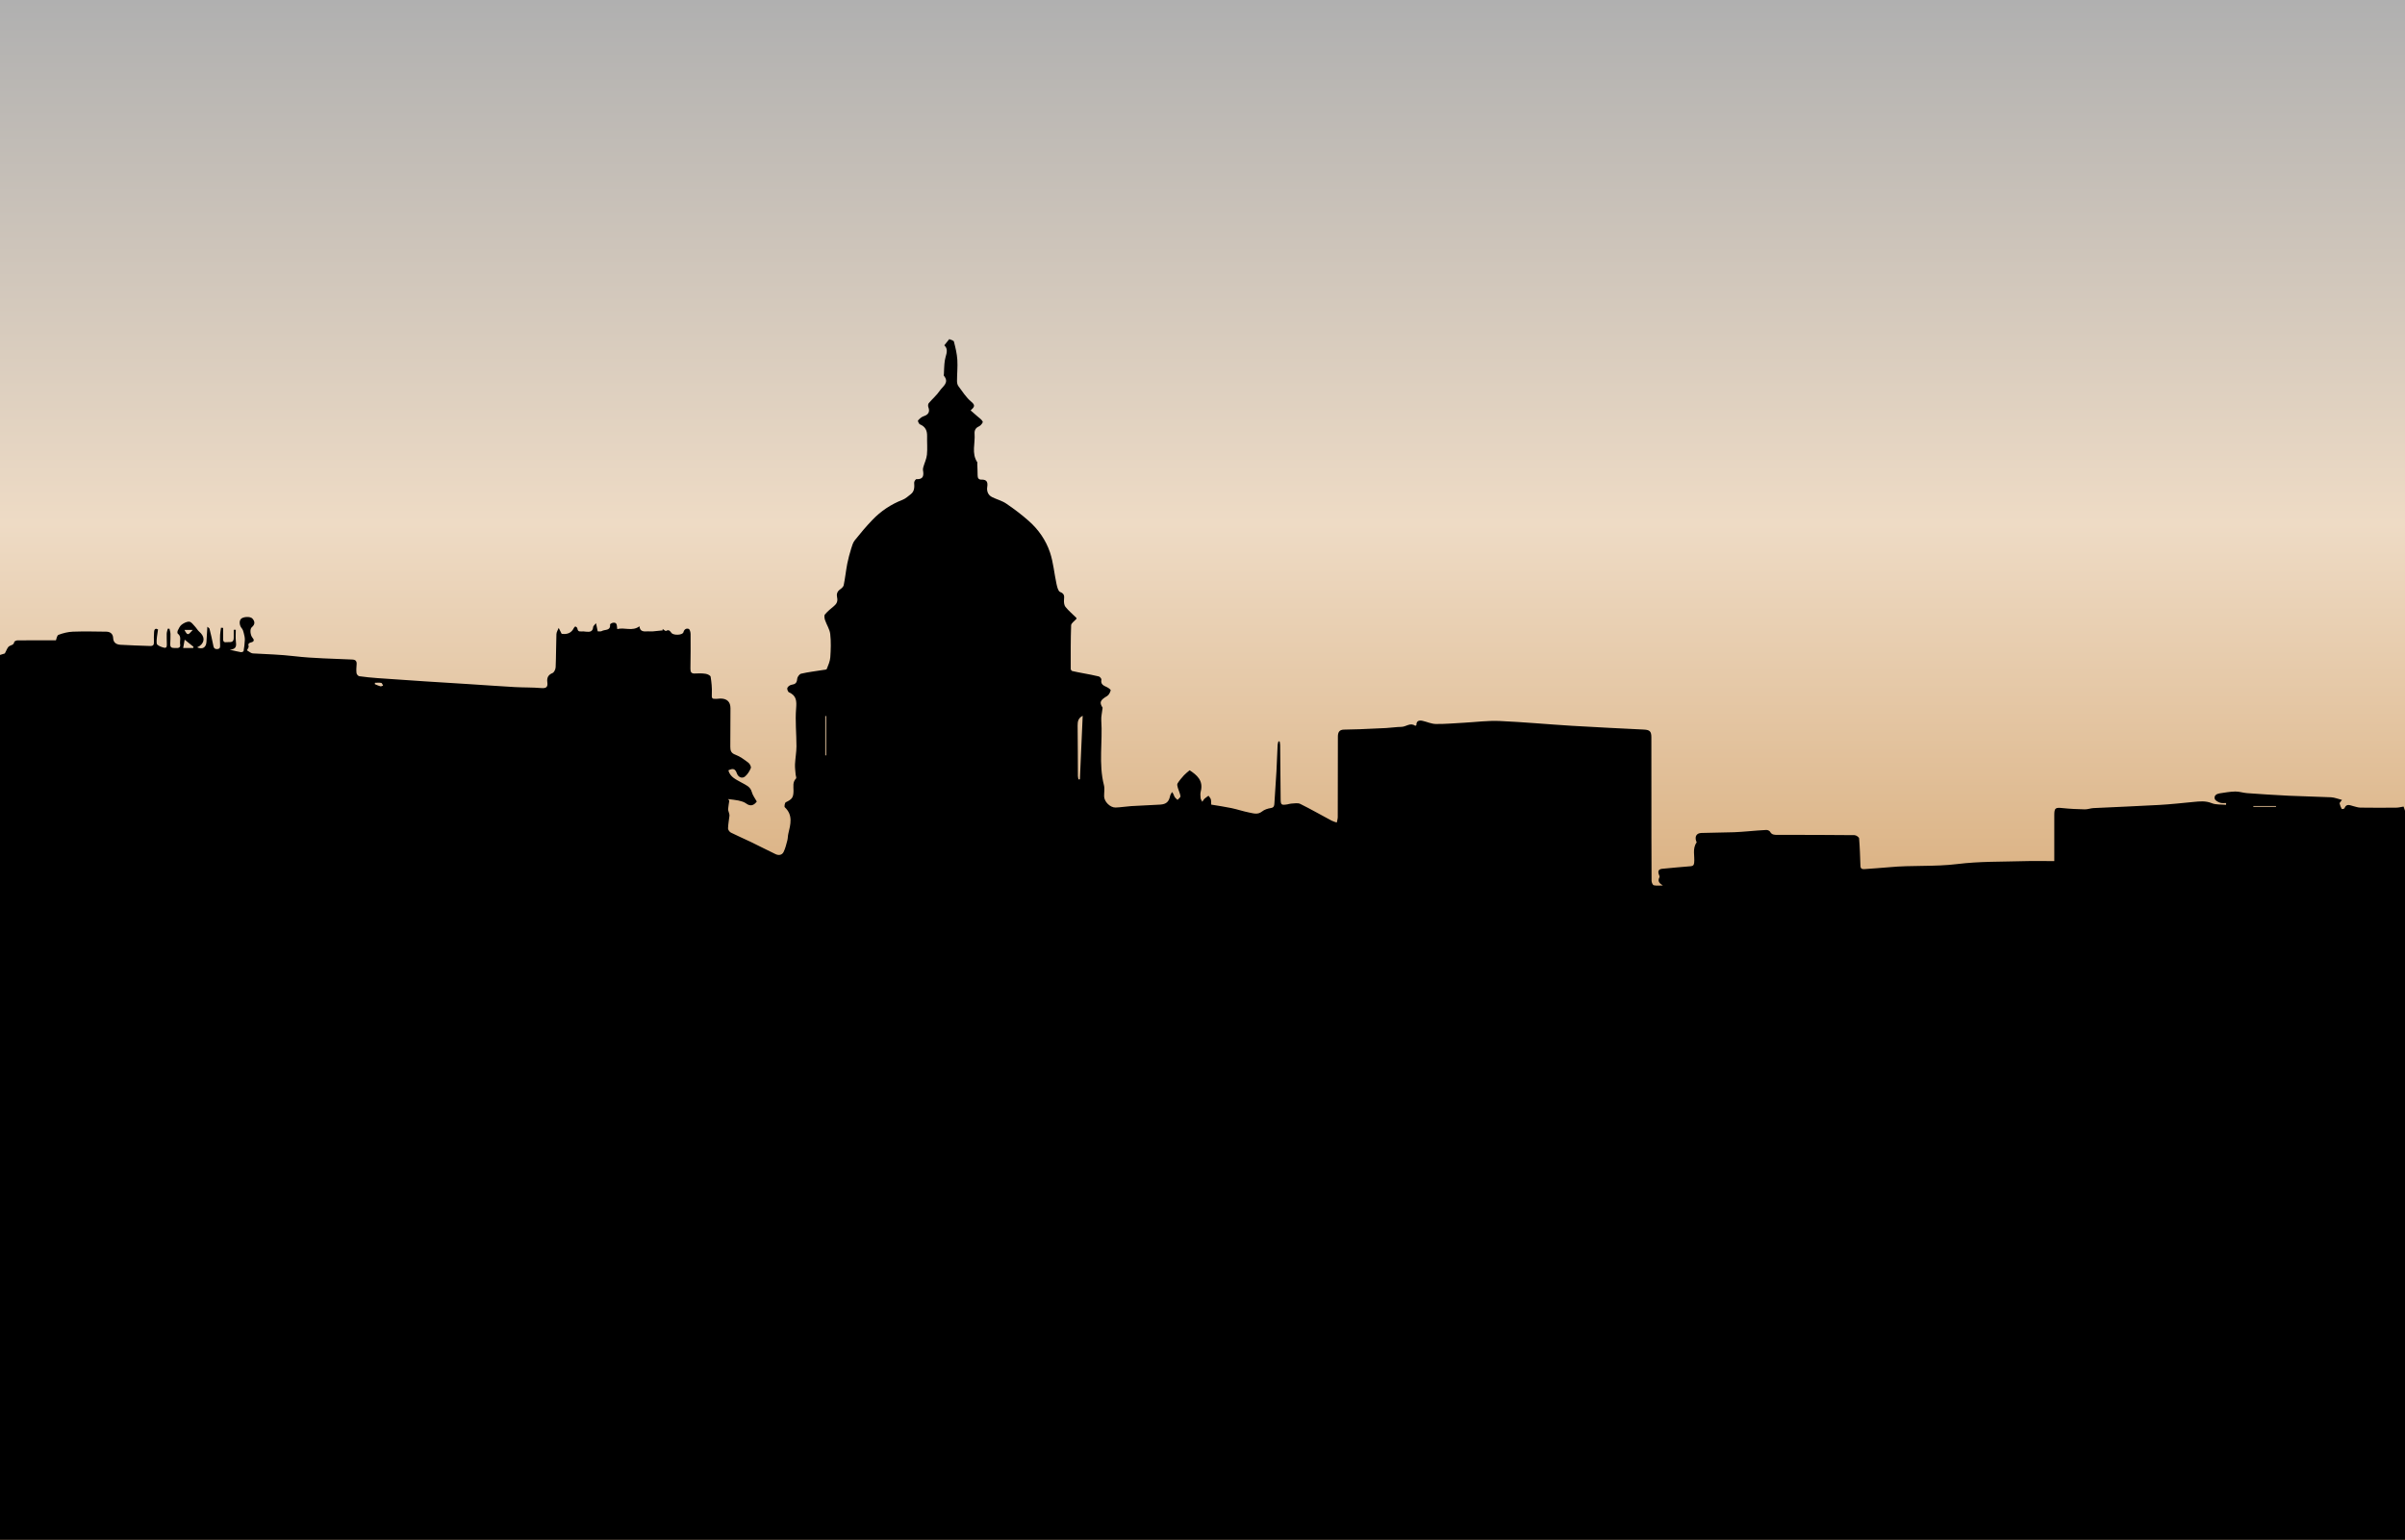 <svg width="1326" height="849" viewBox="0 0 1326 849" fill="none" xmlns="http://www.w3.org/2000/svg">
<rect x="0" y="0" width="1326" height="849" fill="#808080" stroke="none"/>
<g clip-path="url(#clip0_49_682)">
<rect width="1326" height="849" fill="white"/>
<rect width="1326" height="849" fill="url(#paint0_linear_49_682)"/>
<path d="M1326 447.027V849.065H0C0 686.434 0 523.803 0 361.149C1.074 360.813 2.125 360.5 2.662 360.321C3.579 358.711 4.026 356.989 5.122 356.296C6.196 355.625 7.583 355.714 7.851 353.992C7.918 353.612 8.992 353.12 9.618 353.098C16.62 353.031 23.643 353.053 30.846 353.053C31.137 352.36 31.383 350.392 32.255 350.056C34.761 349.095 37.489 348.424 40.151 348.312C46.325 348.088 52.499 348.222 58.672 348.312C60.842 348.357 62.296 349.564 62.386 351.823C62.497 354.484 64.287 355.401 66.412 355.535C71.847 355.893 77.305 355.983 82.763 356.206C84.374 356.273 84.978 355.58 84.866 353.925C84.754 352.159 84.866 350.347 84.955 348.558C85.045 346.478 86.074 346.478 87.125 347.082C86.79 349.944 86.118 352.516 86.432 354.932C86.566 355.849 88.937 356.81 90.436 357.146C92.225 357.548 91.979 355.893 91.979 354.775C91.979 352.986 91.845 351.197 91.912 349.408C91.957 348.491 92.292 347.574 92.516 346.657C92.829 346.657 93.12 346.679 93.433 346.702C93.634 347.663 93.97 348.625 93.992 349.587C94.037 351.465 93.925 353.344 93.858 355.222C93.768 357.682 95.58 357.213 97.034 357.325C98.488 357.436 99.607 357.079 99.316 355.312C98.98 353.321 100.233 351.018 98.018 349.385C97.728 349.184 97.772 348.133 98.018 347.663C98.6 346.5 99.182 345.181 100.166 344.443C101.374 343.548 103.029 342.676 104.393 342.81C105.512 342.922 106.541 344.465 107.503 345.472C108.353 346.366 108.957 347.552 109.874 348.334C112.826 350.839 113.05 353.836 110.276 356.05C109.851 356.385 109.314 356.609 108.688 356.944C111.663 358.309 113.654 357.011 113.833 353.925C113.967 351.331 114.146 348.737 114.325 345.606C115.13 346.299 115.443 346.433 115.488 346.612C116.182 349.52 116.942 352.427 117.479 355.357C117.747 356.833 117.949 358.018 119.805 357.906C121.528 357.794 121.393 356.631 121.349 355.401C121.282 353.612 121.259 351.823 121.349 350.034C121.416 348.737 121.684 347.44 121.841 346.143C122.243 346.165 122.646 346.21 123.026 346.232C123.026 348.044 123.026 349.855 123.026 351.667C123.026 352.964 122.892 354.417 124.838 354.104C126.471 353.858 128.954 354.842 128.864 351.644C128.82 350.19 128.864 348.737 128.864 347.283C129.245 347.283 129.625 347.283 130.005 347.283C130.005 349.408 129.826 351.532 130.05 353.635C130.318 355.916 130.542 357.973 126.672 358.264C129.334 358.868 131.034 359.315 132.779 359.606C133.271 359.695 134.255 359.315 134.3 359.024C134.636 356.989 134.926 354.932 134.993 352.874C135.038 351.599 134.703 350.28 134.389 349.028C134.166 348.111 133.875 347.104 133.271 346.411C132.041 344.98 131.728 342.453 132.868 341.267C134.032 340.037 137.968 339.769 139.154 341.066C140.586 342.631 140.742 344.286 138.818 345.874C137.611 346.881 138.036 350.28 139.199 351.622C140.071 352.628 140.384 353.702 138.595 354.171C137.499 354.462 136.582 354.775 137.096 356.363C137.275 356.9 136.559 357.727 136.157 358.599C137.275 359.203 138.304 360.232 139.378 360.299C146.983 360.724 154.588 360.925 162.193 361.82C172.796 363.072 183.555 363.139 194.247 363.676C196.082 363.765 196.775 364.571 196.618 366.382C196.484 367.992 196.372 369.625 196.574 371.19C196.641 371.817 197.491 372.778 198.072 372.868C201.405 373.337 204.761 373.673 208.116 373.919C216.75 374.545 225.384 375.126 234.018 375.686C242.183 376.222 250.37 376.692 258.534 377.229C266.967 377.765 275.4 378.392 283.833 378.861C288.664 379.13 293.496 378.995 298.305 379.398C301.012 379.622 302.153 379.04 301.772 376.2C301.459 373.874 302.13 372.13 304.636 371.123C305.53 370.765 306.313 369.021 306.358 367.88C306.626 361.797 306.559 355.714 306.783 349.654C306.828 348.491 307.588 347.373 308.036 346.232C308.528 347.261 309.042 348.267 309.557 349.296C309.601 349.363 309.668 349.43 309.736 349.497C312.942 349.959 315.171 348.871 316.424 346.232C316.58 345.897 317.139 345.382 317.296 345.449C317.699 345.628 318.236 346.053 318.303 346.433C318.504 347.686 318.974 348.357 320.405 348.178C321.278 348.066 322.195 348.222 323.067 348.312C325.125 348.536 326.847 348.401 327.049 345.695C327.093 345.181 327.787 344.689 328.614 343.638C329.017 345.583 329.286 346.814 329.554 348.133C330.404 348.088 331.254 348.29 331.791 347.976C333.424 346.97 336.712 347.976 336.354 344.353C336.332 344.085 337.361 343.481 337.942 343.392C340.425 343.012 340.045 345.091 340.313 346.881C344.384 345.807 348.634 348.312 352.571 345.337C352.795 348.312 354.92 348.29 357.157 348.133C358.051 348.066 358.946 348.222 359.841 348.155C361.675 348.021 363.532 347.798 365.366 347.596C365.366 347.328 365.343 347.06 365.321 346.791C365.97 347.194 366.909 348.088 367.222 347.909C368.788 346.992 369.347 347.865 370.197 348.983C371.383 350.504 376.371 350.235 376.796 348.647C377.266 346.903 378.451 346.344 379.726 346.791C380.33 347.015 380.755 348.625 380.755 349.631C380.822 355.983 380.755 362.334 380.666 368.686C380.643 370.586 381.136 371.503 383.238 371.369C385.184 371.235 387.197 371.257 389.121 371.548C390.105 371.705 391.693 372.465 391.805 373.158C392.297 376.2 392.611 379.331 392.476 382.417C392.364 385.123 392.387 385.481 395.093 385.347C395.809 385.302 396.525 385.19 397.241 385.19C400.864 385.19 402.743 387.024 402.743 390.535C402.743 397.602 402.721 404.669 402.654 411.736C402.654 413.883 403.034 415.27 405.472 416.164C408.067 417.104 410.393 418.893 412.63 420.57C413.413 421.152 414.241 422.784 413.972 423.5C413.301 425.199 412.205 426.922 410.841 428.107C409.186 429.538 407.016 428.576 406.255 426.407C405.383 423.902 404.153 423.477 401.58 424.775C402.609 428.621 405.92 429.829 408.939 431.573C411.064 432.803 413.682 433.653 414.487 436.672C414.979 438.551 416.299 440.228 417.261 441.973C415.65 444.075 413.861 444.88 411.311 443.001C410.17 442.151 408.604 441.749 407.15 441.413C405.271 441.011 403.347 440.877 401.446 440.631C401.67 440.921 401.871 441.235 402.095 441.525C401.871 443.046 401.58 444.589 401.446 446.132C401.401 446.781 401.737 447.452 401.893 448.123C402.028 448.682 402.251 449.286 402.184 449.822C401.938 452.171 401.446 454.496 401.401 456.822C401.401 457.583 402.229 458.723 402.967 459.103C406.568 460.915 410.282 462.48 413.905 464.225C418.491 466.439 423.009 468.787 427.595 470.979C429.317 471.806 431.151 471.538 432.024 469.816C433.008 467.825 433.522 465.589 434.104 463.397C434.417 462.212 434.35 460.915 434.641 459.707C435.849 454.608 437.37 449.509 432.695 445.126C432.314 444.768 432.695 442.643 433.254 442.375C436.699 440.72 437.459 439.781 437.504 436.091C437.526 433.72 436.9 431.26 438.913 429.247C439.226 428.934 438.757 427.906 438.689 427.212C438.533 425.267 438.242 423.321 438.332 421.375C438.488 418.088 439.114 414.823 439.137 411.557C439.137 404.602 438.376 397.602 438.936 390.714C439.271 386.554 439.182 383.58 434.999 381.746C434.417 381.5 433.858 379.912 434.104 379.308C434.439 378.526 435.558 377.721 436.453 377.586C438.466 377.296 439.383 376.558 439.517 374.366C439.584 373.315 440.747 371.705 441.687 371.481C445.646 370.564 449.717 370.094 453.743 369.446C454.482 369.334 455.689 369.289 455.846 368.864C456.674 366.785 457.636 364.615 457.792 362.446C458.083 358.174 458.239 353.836 457.747 349.587C457.457 346.992 455.779 344.555 454.907 341.983C454.571 340.999 454.303 339.433 454.817 338.83C456.271 337.085 458.083 335.609 459.85 334.155C461.371 332.903 461.975 331.449 461.55 329.504C461.147 327.737 461.505 326.194 463.138 325.031C463.966 324.449 464.995 323.577 465.174 322.705C465.979 318.769 466.382 314.766 467.142 310.807C467.701 307.967 468.484 305.172 469.334 302.399C469.804 300.833 470.318 299.111 471.325 297.881C474.389 294.034 477.566 290.255 480.966 286.721C485.663 281.801 491.233 278.089 497.608 275.606C499.286 274.958 500.717 273.616 502.171 272.498C504.274 270.843 504.184 268.539 504.028 266.146C503.983 265.498 504.855 264.201 505.258 264.223C509.195 264.424 509.396 262.143 508.882 259.214C508.792 258.632 508.949 257.961 509.128 257.38C509.776 255.143 510.85 252.974 511.074 250.693C511.409 247.338 511.074 243.894 511.163 240.495C511.23 237.431 510.201 235.217 507.204 233.987C506.622 233.741 505.929 232.086 506.153 231.84C507.025 230.856 508.143 229.85 509.351 229.469C511.879 228.687 512.818 227.009 511.857 224.527C511.611 223.901 511.655 222.805 512.058 222.335C514.026 219.987 516.464 217.952 518.164 215.425C519.775 213.054 523.578 210.997 520.424 207.195C520.245 206.993 520.424 206.501 520.424 206.144C520.513 204.354 520.536 202.543 520.692 200.776C520.804 199.457 520.983 198.137 521.341 196.885C522.079 194.447 522.638 192.121 520.625 190.422C521.609 189.214 522.414 188.185 523.376 187C524.182 187.38 525.747 187.671 525.926 188.319C526.799 191.607 527.604 194.984 527.828 198.383C528.074 202.275 527.649 206.188 527.649 210.102C527.649 211.041 527.85 212.16 528.387 212.875C530.646 215.894 532.704 219.227 535.567 221.575C538.117 223.655 536.932 224.616 535.164 226.316C536.439 227.434 537.67 228.463 538.855 229.536C539.907 230.476 541.249 231.303 541.83 232.488C542.054 232.958 540.757 234.68 539.817 235.083C537.804 235.933 537.178 237.409 537.334 239.287C537.737 244.476 535.545 249.932 538.811 254.875C538.945 255.054 538.811 255.389 538.811 255.658C538.878 257.782 539.034 259.907 539.012 262.054C539.012 263.552 539.504 264.514 541.137 264.469C544.022 264.402 544.738 265.766 544.313 268.495C543.955 270.753 544.716 272.967 546.953 274.086C549.525 275.383 552.478 276.098 554.826 277.709C559.121 280.616 563.304 283.792 567.196 287.236C572.565 291.977 576.658 297.881 578.917 304.613C580.774 310.159 581.243 316.175 582.496 321.945C582.854 323.555 583.391 325.97 584.487 326.418C586.791 327.334 586.858 328.52 586.657 330.51C586.522 331.852 586.657 333.619 587.395 334.58C589.162 336.794 591.421 338.651 593.434 340.663C593.591 340.82 593.546 341.155 593.546 341.178C592.428 342.475 590.616 343.593 590.571 344.778C590.28 352.785 590.347 360.813 590.347 368.842C590.347 369.245 590.795 369.916 591.153 370.005C593.211 370.497 595.291 370.855 597.349 371.257C600.189 371.817 603.053 372.286 605.849 373.002C606.453 373.158 607.347 374.277 607.258 374.769C606.721 377.43 608.533 378.056 610.322 378.906C611.15 379.308 612.492 380.27 612.38 380.673C612.067 381.813 611.396 383.2 610.434 383.781C606.497 386.085 606.05 387.337 607.929 390.244C607.616 393.04 607.057 395.142 607.191 397.177C607.996 409.097 605.625 421.129 608.667 432.982C609.159 434.906 608.712 437.075 608.757 439.132C608.824 442.084 612.112 445.372 615.109 445.282C617.95 445.193 620.791 444.679 623.632 444.5C628.955 444.164 634.301 444.008 639.625 443.672C643.047 443.471 644.479 442.084 645.15 438.842C645.307 438.104 645.843 437.433 646.201 436.739C647.074 437.701 647.163 438.596 647.566 439.311C647.946 440.005 648.662 440.497 649.221 441.078C649.803 440.407 650.943 439.647 650.854 439.043C650.675 437.5 649.87 436.046 649.445 434.548C649.221 433.72 648.863 432.602 649.243 431.998C650.228 430.388 651.48 428.934 652.755 427.525C653.628 426.564 654.701 425.781 655.909 424.73C659.824 427.324 663.604 430.343 662.038 436.404C661.725 437.589 661.837 438.909 661.971 440.139C662.038 440.832 662.575 441.458 662.911 442.107C663.291 441.548 663.604 440.899 664.074 440.452C664.745 439.826 665.572 439.334 666.311 438.774C666.758 439.423 667.384 440.027 667.586 440.743C667.832 441.637 667.742 442.643 667.809 443.672C671.679 444.321 675.347 444.835 678.971 445.596C682.237 446.289 685.436 447.385 688.724 448.033C691.072 448.48 693.443 449.375 695.815 447.474C697.112 446.423 698.946 445.842 700.646 445.573C702.368 445.305 702.57 444.388 702.637 443.024C702.995 437.075 703.442 431.126 703.778 425.2C704.046 420.391 704.18 415.561 704.426 410.73C704.449 410.059 704.717 409.41 704.874 408.762C705.097 408.784 705.321 408.829 705.545 408.851C705.634 409.522 705.813 410.193 705.813 410.864C705.925 420.704 706.014 430.545 706.082 440.385C706.104 443.829 706.372 444.075 709.795 443.538C710.511 443.426 711.182 443.135 711.897 443.113C713.575 443.068 715.499 442.599 716.863 443.27C722.746 446.177 728.428 449.442 734.221 452.528C735.093 452.998 736.1 453.222 737.039 453.557C737.218 452.551 737.576 451.544 737.576 450.516C737.643 435.755 737.666 420.995 737.643 406.235C737.643 403.931 738.315 402.388 740.909 402.321C743.862 402.254 746.814 402.209 749.745 402.097C754.576 401.919 759.386 401.717 764.217 401.449C767.058 401.292 769.876 400.845 772.717 400.8C775.245 400.756 777.571 398.251 780.255 400.196C780.322 400.241 780.568 400.062 780.926 399.928C780.837 397.535 782.313 397.021 784.393 397.49C786.832 398.05 789.247 399.19 791.663 399.212C796.83 399.28 802.02 398.788 807.209 398.519C813.718 398.161 820.228 397.289 826.714 397.558C840.091 398.139 853.422 399.414 866.799 400.219C879.996 401.024 893.216 401.628 906.413 402.299C909.612 402.455 910.484 403.327 910.484 406.526C910.484 417.081 910.484 427.637 910.507 438.193C910.507 454.027 910.507 469.861 910.596 485.694C910.596 486.566 911.245 488.043 911.826 488.154C913.437 488.49 915.137 488.266 916.814 488.266C914.824 487.014 913.795 485.918 914.958 483.682C915.159 483.301 914.712 482.541 914.533 481.959C913.974 480.17 914.645 479.231 916.501 479.052C921.736 478.582 926.947 478.023 932.182 477.643C933.568 477.531 933.926 477.017 934.083 475.698C934.486 471.985 932.965 468.027 935.425 464.538C935.537 464.381 935.201 463.912 935.112 463.576C934.396 461.027 935.514 459.372 938.132 459.305C944.126 459.148 950.121 459.081 956.093 458.902C958.755 458.813 961.417 458.567 964.079 458.365C967.345 458.119 970.633 457.784 973.899 457.65C974.592 457.627 975.643 458.097 975.957 458.656C976.874 460.333 978.283 460.356 979.849 460.356C994.053 460.356 1008.28 460.356 1022.48 460.512C1023.36 460.512 1024.94 461.586 1025.01 462.257C1025.44 467.289 1025.57 472.343 1025.75 477.375C1025.79 478.918 1026.51 479.343 1027.96 479.231C1032.48 478.851 1037.02 478.65 1041.54 478.202C1054.07 476.995 1066.66 478.001 1079.23 476.436C1091.31 474.937 1103.64 475.206 1115.85 474.848C1121.35 474.669 1126.88 474.825 1132.63 474.825C1132.63 473.215 1132.63 472.343 1132.63 471.471C1132.63 464.135 1132.63 456.8 1132.63 449.464C1132.63 445.528 1133.23 445.171 1137.23 445.596C1141.28 446.02 1145.35 446.199 1149.42 446.289C1151.01 446.334 1152.58 445.685 1154.17 445.596C1166.31 444.992 1178.46 444.544 1190.58 443.851C1196.87 443.493 1203.15 442.8 1209.44 442.196C1212.82 441.861 1216.04 441.503 1219.41 442.867C1221.79 443.829 1224.67 443.538 1227.33 443.784C1227.33 443.471 1227.36 443.135 1227.38 442.822C1226.24 442.778 1224.98 442.979 1223.96 442.599C1222.86 442.196 1221.38 441.413 1221.11 440.497C1220.58 438.707 1222.1 437.746 1223.71 437.477C1226.59 437.03 1229.5 436.516 1232.41 436.449C1234.56 436.404 1236.73 437.187 1238.92 437.343C1246.57 437.88 1254.22 438.417 1261.89 438.774C1269.65 439.155 1277.46 439.244 1285.22 439.624C1287.12 439.714 1288.98 440.519 1291.26 441.078C1290.48 442.174 1289.88 442.643 1289.94 443.001C1290.17 444.075 1290.61 445.104 1291.13 446.088C1291.19 446.199 1292.49 446.02 1292.6 445.73C1293.7 442.889 1295.67 444.052 1297.53 444.522C1298.8 444.835 1300.08 445.305 1301.35 445.327C1307.97 445.417 1314.59 445.417 1321.19 445.35C1322.51 445.35 1323.81 444.969 1325.22 444.746C1325.42 445.372 1325.69 446.199 1325.98 447.004L1326 447.027ZM596.968 394.673C594.53 395.903 594.128 397.781 594.15 400.04C594.262 409.321 594.262 418.602 594.307 427.861C594.307 428.487 594.508 429.113 594.62 429.762C594.888 429.762 595.157 429.762 595.403 429.739C595.917 418.11 596.432 406.458 596.946 394.695L596.968 394.673ZM455.511 394.829C455.354 394.829 455.175 394.829 455.018 394.829V416.522C455.175 416.522 455.354 416.522 455.511 416.522V394.829ZM106.496 357.302C106.563 357.079 106.63 356.877 106.697 356.654C105.243 355.468 103.789 354.305 101.821 352.718C101.463 354.708 101.262 355.871 100.993 357.302H106.474H106.496ZM1242.41 444.433C1242.41 444.589 1242.39 444.746 1242.36 444.902H1254.89C1254.89 444.746 1254.89 444.589 1254.89 444.433H1242.41ZM206.729 376.491C206.729 376.737 206.684 377.005 206.662 377.251C207.691 377.654 208.675 378.168 209.726 378.436C210.151 378.548 210.711 378.19 211.225 378.034C210.889 377.519 210.643 376.625 210.218 376.558C209.078 376.356 207.892 376.491 206.707 376.491H206.729ZM101.687 347.35C103.409 350.459 103.588 350.436 106.272 347.35H101.687Z" fill="black"/>
</g>
<defs>
<linearGradient id="paint0_linear_49_682" x1="663" y1="0" x2="663" y2="489" gradientUnits="userSpaceOnUse">
<stop stop-color="#B0B0B0"/>
<stop offset="0.59" stop-color="#EEDBC5"/>
<stop offset="1" stop-color="#DBB283"/>
</linearGradient>
<clipPath id="clip0_49_682">
<rect width="1326" height="849" fill="white"/>
</clipPath>
</defs>
</svg>
